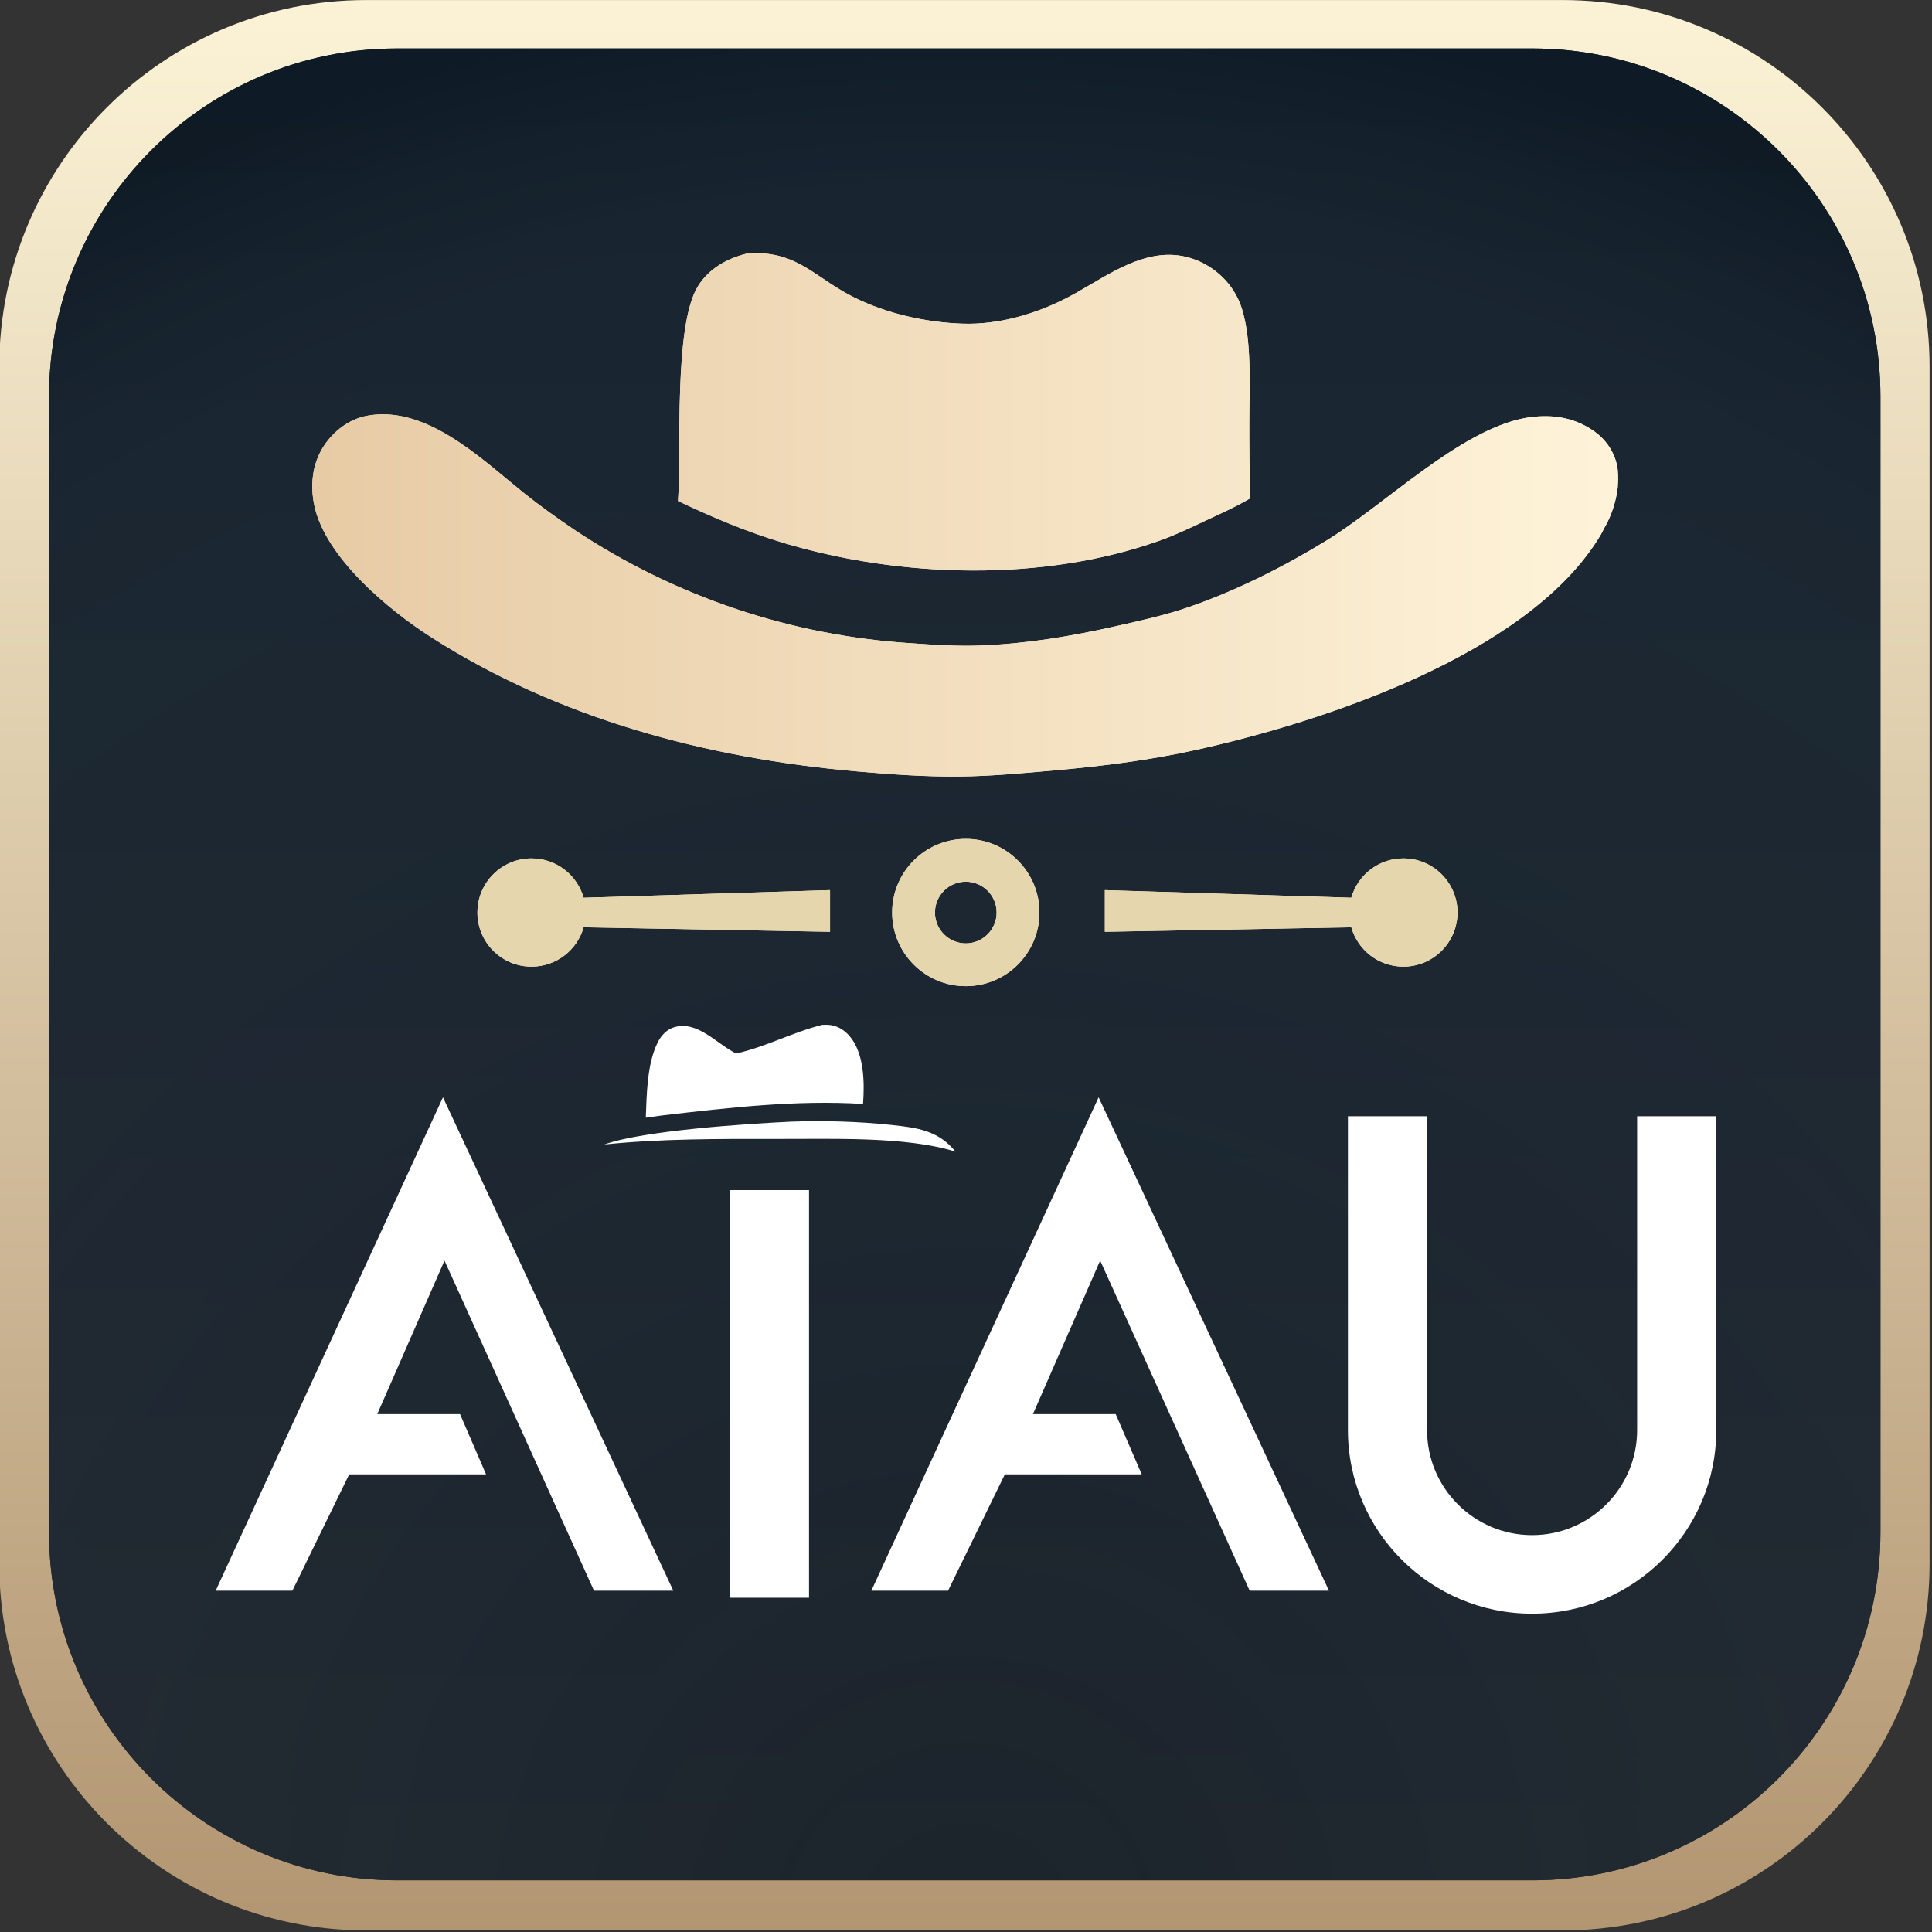 <?xml version="1.0" encoding="UTF-8" standalone="no"?>
<!DOCTYPE svg PUBLIC "-//W3C//DTD SVG 1.1//EN" "http://www.w3.org/Graphics/SVG/1.1/DTD/svg11.dtd">
<svg width="100%" height="100%" viewBox="0 0 696 696" version="1.1" xmlns="http://www.w3.org/2000/svg" xmlns:xlink="http://www.w3.org/1999/xlink" xml:space="preserve" xmlns:serif="http://www.serif.com/" style="fill-rule:evenodd;clip-rule:evenodd;stroke-linejoin:round;stroke-miterlimit:2;">
    <rect x="0" y="0" width="696" height="696" fill="#333333" stroke="none"/>
    <g id="icon" transform="matrix(1,0,0,1,-192.253,-192.253)">
        <g id="BASE" transform="matrix(0.927,0,0,0.927,39.244,39.244)">
            <g id="ICON_FRAME" transform="matrix(9.47657e-17,1.548,-1.697,1.0389e-16,1261.2,-177.496)">
                <path d="M705.91,288.04L705.91,562.109C705.91,608.464 664.653,646.098 613.835,646.098L313.378,646.098C262.56,646.098 221.302,608.464 221.302,562.109L221.302,288.04C221.302,241.686 262.56,204.051 313.378,204.051L613.835,204.051C664.653,204.051 705.91,241.686 705.91,288.04Z" style="fill:url(#_Linear1);"/>
            </g>
            <g id="ICON_BG" transform="matrix(8.99294e-17,-1.469,1.61,9.85882e-17,-144.398,1220.88)">
                <path d="M705.91,288.04L705.91,562.109C705.91,608.464 664.653,646.098 613.835,646.098L313.378,646.098C262.56,646.098 221.302,608.464 221.302,562.109L221.302,288.04C221.302,241.686 262.56,204.051 313.378,204.051L613.835,204.051C664.653,204.051 705.91,241.686 705.91,288.04Z" style="fill:url(#_Linear2);"/>
            </g>
            <g id="ICON_BG1" serif:id="ICON_BG" transform="matrix(8.99294e-17,-1.469,1.61,9.85882e-17,-144.398,1220.88)">
                <path d="M705.91,288.04L705.91,562.109C705.91,608.464 664.653,646.098 613.835,646.098L313.378,646.098C262.56,646.098 221.302,608.464 221.302,562.109L221.302,288.04C221.302,241.686 262.56,204.051 313.378,204.051L613.835,204.051C664.653,204.051 705.91,241.686 705.91,288.04Z" style="fill:url(#_Linear3);"/>
                <clipPath id="_clip4">
                    <path d="M705.91,288.04L705.91,562.109C705.91,608.464 664.653,646.098 613.835,646.098L313.378,646.098C262.56,646.098 221.302,608.464 221.302,562.109L221.302,288.04C221.302,241.686 262.56,204.051 313.378,204.051L613.835,204.051C664.653,204.051 705.91,241.686 705.91,288.04Z"/>
                </clipPath>
                <g clip-path="url(#_clip4)">
                    <g id="ICON_BG2" serif:id="ICON_BG" transform="matrix(1.054,9.31304e-16,-2.19216e-18,1.054,-24.932,-22.86)">
                        <path d="M705.91,288.04L705.91,562.109C705.91,608.464 664.653,646.098 613.835,646.098L313.378,646.098C262.56,646.098 221.302,608.464 221.302,562.109L221.302,288.04C221.302,241.686 262.56,204.051 313.378,204.051L613.835,204.051C664.653,204.051 705.91,241.686 705.91,288.04Z" style="fill:url(#_Radial5);"/>
                    </g>
                </g>
            </g>
        </g>
        <g id="ICONS" transform="matrix(0.879,0,0,0.879,65.519,92.757)">
            <g id="MARK" transform="matrix(1,0,0,1,0,-9.688)">
                <path d="M540,466.693C556.655,466.693 570.177,480.215 570.177,496.87C570.177,513.526 556.655,527.048 540,527.048C523.345,527.048 509.823,513.526 509.823,496.87C509.823,480.215 523.345,466.693 540,466.693ZM540,484.228C533.023,484.228 527.358,489.893 527.358,496.87C527.358,503.848 533.023,509.512 540,509.512C546.977,509.512 552.642,503.848 552.642,496.87C552.642,489.893 546.977,484.228 540,484.228ZM697.991,502.917L596.995,504.758L596.995,487.691L697.991,490.821C700.627,481.516 709.19,474.691 719.334,474.691C731.575,474.691 741.513,484.629 741.513,496.87C741.513,509.111 731.575,519.049 719.334,519.049C709.189,519.049 700.626,512.223 697.991,502.917ZM383.368,502.917C380.733,512.223 372.17,519.049 362.025,519.049C349.784,519.049 339.845,509.111 339.845,496.87C339.845,484.629 349.784,474.691 362.025,474.691C372.169,474.691 380.732,481.516 383.367,490.821L484.363,487.691L484.363,504.758L383.368,502.917Z" style="fill:url(#_Radial6);"/>
                <clipPath id="_clip7">
                    <path d="M540,466.693C556.655,466.693 570.177,480.215 570.177,496.87C570.177,513.526 556.655,527.048 540,527.048C523.345,527.048 509.823,513.526 509.823,496.87C509.823,480.215 523.345,466.693 540,466.693ZM540,484.228C533.023,484.228 527.358,489.893 527.358,496.87C527.358,503.848 533.023,509.512 540,509.512C546.977,509.512 552.642,503.848 552.642,496.87C552.642,489.893 546.977,484.228 540,484.228ZM697.991,502.917L596.995,504.758L596.995,487.691L697.991,490.821C700.627,481.516 709.19,474.691 719.334,474.691C731.575,474.691 741.513,484.629 741.513,496.87C741.513,509.111 731.575,519.049 719.334,519.049C709.189,519.049 700.626,512.223 697.991,502.917ZM383.368,502.917C380.733,512.223 372.17,519.049 362.025,519.049C349.784,519.049 339.845,509.111 339.845,496.87C339.845,484.629 349.784,474.691 362.025,474.691C372.169,474.691 380.732,481.516 383.367,490.821L484.363,487.691L484.363,504.758L383.368,502.917Z"/>
                </clipPath>
                <g clip-path="url(#_clip7)">
                    <g transform="matrix(2.42276e-17,0.396,-1.566,9.5862e-17,884.259,422.184)">
                        <rect x="112.491" y="91.18" width="470.513" height="256.568" style="fill:rgb(230,214,174);"/>
                    </g>
                </g>
            </g>
            <g id="HAT" transform="matrix(0.887,0,0,0.887,101.095,101.268)">
                <path d="M789.668,257.667C788.792,259.633 787.682,261.414 786.523,263.224C752.605,316.262 660.275,346.827 601.528,359.865C579.906,364.663 558.436,367.381 536.407,369.336C521.448,370.664 506.568,372.102 491.534,372.227C475.73,372.36 460.362,371.254 444.64,369.879C375.439,363.824 306.85,345.608 247.866,307.901C227.873,295.119 198.866,270.919 193.815,246.987C191.803,237.455 192.875,227.535 198.34,219.314C202.855,212.524 209.946,207.107 218.048,205.573C220.545,205.101 223.029,204.879 225.492,204.879C250.057,204.877 272.756,226.877 290.438,241.081C298.118,247.249 306.225,253 314.382,258.516C317.261,260.424 320.171,262.284 323.111,264.097C326.05,265.909 329.019,267.673 332.017,269.389C335.015,271.105 338.039,272.771 341.091,274.387C344.144,276.005 347.222,277.571 350.325,279.087C353.429,280.604 356.556,282.069 359.707,283.483C362.857,284.897 366.032,286.259 369.228,287.57C372.423,288.88 375.638,290.137 378.876,291.342C382.113,292.548 385.368,293.7 388.642,294.799C391.917,295.898 395.209,296.943 398.517,297.935C401.826,298.927 405.149,299.864 408.488,300.746C411.827,301.629 415.181,302.457 418.548,303.231C421.914,304.004 425.291,304.722 428.682,305.385C432.071,306.048 435.47,306.655 438.88,307.207C442.29,307.758 445.707,308.254 449.133,308.694C452.559,309.135 455.99,309.52 459.429,309.847C462.867,310.176 466.31,310.448 469.758,310.663C480.382,311.428 491.097,312.105 501.752,311.697C523.013,310.881 543.347,307.47 564.059,302.802C575.576,300.205 587.072,297.696 598.24,293.816C620.078,286.233 641.922,275.235 661.61,263.116C688.642,246.474 722.626,212.519 752.957,206.632C764.312,204.62 775.179,205.809 784.837,212.506C790.619,216.515 794.656,222.364 795.862,229.349C797.418,238.363 794.346,249.956 789.668,257.667ZM393.86,130.553C395.196,130.46 396.484,130.415 397.723,130.415C417.857,130.414 425.825,142.218 443.261,150.882C458.369,158.39 476.348,162.403 493.198,162.993C509.685,163.572 526.689,158.687 541.273,151.207C555.761,143.777 570.825,131.754 587.597,131.206C597.083,130.898 606.191,134.634 613.042,141.146C613.581,141.654 614.103,142.179 614.608,142.721C615.114,143.263 615.601,143.82 616.071,144.393C616.54,144.965 616.991,145.552 617.424,146.154C617.856,146.755 618.269,147.369 618.663,147.997C619.056,148.625 619.429,149.264 619.781,149.915C620.134,150.567 620.465,151.229 620.775,151.902C621.086,152.574 621.375,153.256 621.643,153.947C621.909,154.637 622.154,155.336 622.376,156.043C627.124,171.282 625.786,192.093 625.8,208.014C625.764,219.915 625.893,231.815 626.188,243.712C619.089,247.9 611.437,251.245 603.982,254.753C597.488,257.83 591.056,260.866 584.275,263.274C530.474,282.375 464.94,280.542 410.652,264.304C393.852,259.279 377.681,252.444 361.862,244.924C363.491,221.623 359.754,163.974 371.064,145.677C376.148,137.452 384.716,132.789 393.86,130.553Z" style="fill:url(#_Linear8);"/>
                <clipPath id="_clip9">
                    <path d="M789.668,257.667C788.792,259.633 787.682,261.414 786.523,263.224C752.605,316.262 660.275,346.827 601.528,359.865C579.906,364.663 558.436,367.381 536.407,369.336C521.448,370.664 506.568,372.102 491.534,372.227C475.73,372.36 460.362,371.254 444.64,369.879C375.439,363.824 306.85,345.608 247.866,307.901C227.873,295.119 198.866,270.919 193.815,246.987C191.803,237.455 192.875,227.535 198.34,219.314C202.855,212.524 209.946,207.107 218.048,205.573C220.545,205.101 223.029,204.879 225.492,204.879C250.057,204.877 272.756,226.877 290.438,241.081C298.118,247.249 306.225,253 314.382,258.516C317.261,260.424 320.171,262.284 323.111,264.097C326.05,265.909 329.019,267.673 332.017,269.389C335.015,271.105 338.039,272.771 341.091,274.387C344.144,276.005 347.222,277.571 350.325,279.087C353.429,280.604 356.556,282.069 359.707,283.483C362.857,284.897 366.032,286.259 369.228,287.57C372.423,288.88 375.638,290.137 378.876,291.342C382.113,292.548 385.368,293.7 388.642,294.799C391.917,295.898 395.209,296.943 398.517,297.935C401.826,298.927 405.149,299.864 408.488,300.746C411.827,301.629 415.181,302.457 418.548,303.231C421.914,304.004 425.291,304.722 428.682,305.385C432.071,306.048 435.47,306.655 438.88,307.207C442.29,307.758 445.707,308.254 449.133,308.694C452.559,309.135 455.99,309.52 459.429,309.847C462.867,310.176 466.31,310.448 469.758,310.663C480.382,311.428 491.097,312.105 501.752,311.697C523.013,310.881 543.347,307.47 564.059,302.802C575.576,300.205 587.072,297.696 598.24,293.816C620.078,286.233 641.922,275.235 661.61,263.116C688.642,246.474 722.626,212.519 752.957,206.632C764.312,204.62 775.179,205.809 784.837,212.506C790.619,216.515 794.656,222.364 795.862,229.349C797.418,238.363 794.346,249.956 789.668,257.667ZM393.86,130.553C395.196,130.46 396.484,130.415 397.723,130.415C417.857,130.414 425.825,142.218 443.261,150.882C458.369,158.39 476.348,162.403 493.198,162.993C509.685,163.572 526.689,158.687 541.273,151.207C555.761,143.777 570.825,131.754 587.597,131.206C597.083,130.898 606.191,134.634 613.042,141.146C613.581,141.654 614.103,142.179 614.608,142.721C615.114,143.263 615.601,143.82 616.071,144.393C616.54,144.965 616.991,145.552 617.424,146.154C617.856,146.755 618.269,147.369 618.663,147.997C619.056,148.625 619.429,149.264 619.781,149.915C620.134,150.567 620.465,151.229 620.775,151.902C621.086,152.574 621.375,153.256 621.643,153.947C621.909,154.637 622.154,155.336 622.376,156.043C627.124,171.282 625.786,192.093 625.8,208.014C625.764,219.915 625.893,231.815 626.188,243.712C619.089,247.9 611.437,251.245 603.982,254.753C597.488,257.83 591.056,260.866 584.275,263.274C530.474,282.375 464.94,280.542 410.652,264.304C393.852,259.279 377.681,252.444 361.862,244.924C363.491,221.623 359.754,163.974 371.064,145.677C376.148,137.452 384.716,132.789 393.86,130.553Z"/>
                </clipPath>
                <g clip-path="url(#_clip9)">
                    <g transform="matrix(1.282,0,0,0.943,48.611,44.475)">
                        <rect x="112.491" y="91.18" width="470.513" height="256.568" style="fill:url(#_Linear10);"/>
                    </g>
                </g>
            </g>
        </g>
        <g id="AIAU" transform="matrix(0.879,0,0,0.879,70.993,84.722)">
            <g id="U" transform="matrix(0.889,0,0,0.77,303.605,110.04)">
                <path d="M568.399,610.093L604.883,610.093L604.883,777.142C604.883,831.074 566.838,874.859 519.978,874.859C473.118,874.859 435.073,831.074 435.073,777.142L435.073,610.093L471.557,610.093L471.557,777.142C471.557,807.996 493.253,833.045 519.978,833.045C546.703,833.045 568.399,807.996 568.399,777.142L568.399,610.093Z" style="fill:white;"/>
            </g>
            <g id="A" transform="matrix(1,0,0,1,268.716,0)">
                <path d="M319.496,572.055L226.35,774.254L257.782,774.254L281.065,726.583L337.159,726.583L326.492,701.892L292.572,701.892L320.123,638.974L381.404,774.254L413.895,774.254L319.496,572.055Z" style="fill:white;"/>
            </g>
            <g id="I" transform="matrix(0.889,0,0,1,50.306,0)">
                <path d="M471.557,610.093L471.557,777.142L435.073,777.142L435.073,610.093L471.557,610.093ZM437.968,554.085C451.598,551.395 464.024,545.381 477.566,542.364C478.529,542.326 479.5,542.291 480.462,542.342C484.2,542.538 487.582,544.279 490.039,546.738C497.04,553.741 497.188,565.983 496.46,574.763C465.526,573.088 434.729,576.28 404.088,579.45L396.306,580.404C396.736,570.746 396.864,558.53 401.68,549.76C403.317,546.779 405.888,544.214 409.575,543.279C420.061,540.616 428.926,549.972 437.323,553.797L437.968,554.085ZM377.176,591.397C395.157,585.607 443.644,582.856 463.341,582.021C478.589,581.561 494.161,581.931 509.34,583.36C521.372,584.495 531.149,585.591 539.118,594.345C516.346,587.903 480.816,589.222 456.581,589.115C430.166,589.089 403.487,588.976 377.176,591.397Z" style="fill:white;"/>
            </g>
            <path id="A1" serif:id="A" d="M319.496,572.055L226.35,774.254L257.782,774.254L281.065,726.583L337.159,726.583L326.492,701.892L292.572,701.892L320.123,638.974L381.404,774.254L413.895,774.254L319.496,572.055Z" style="fill:white;"/>
        </g>
    </g>
    <defs>
        <linearGradient id="_Linear1" x1="0" y1="0" x2="1" y2="0" gradientUnits="userSpaceOnUse" gradientTransform="matrix(484.609,0,0,442.046,221.302,425.075)"><stop offset="0" style="stop-color:rgb(252,243,214);stop-opacity:1"/><stop offset="1" style="stop-color:rgb(178,149,113);stop-opacity:1"/></linearGradient>
        <linearGradient id="_Linear2" x1="0" y1="0" x2="1" y2="0" gradientUnits="userSpaceOnUse" gradientTransform="matrix(484.609,0,0,442.046,221.302,425.075)"><stop offset="0" style="stop-color:rgb(27,35,43);stop-opacity:1"/><stop offset="1" style="stop-color:rgb(13,27,40);stop-opacity:1"/></linearGradient>
        <linearGradient id="_Linear3" x1="0" y1="0" x2="1" y2="0" gradientUnits="userSpaceOnUse" gradientTransform="matrix(484.609,0,0,442.046,221.302,425.075)"><stop offset="0" style="stop-color:rgb(27,35,43);stop-opacity:1"/><stop offset="1" style="stop-color:rgb(13,27,40);stop-opacity:1"/></linearGradient>
        <radialGradient id="_Radial5" cx="0" cy="0" r="1" gradientUnits="userSpaceOnUse" gradientTransform="matrix(484.609,0,0,442.046,221.302,425.075)"><stop offset="0" style="stop-color:white;stop-opacity:0"/><stop offset="0.87" style="stop-color:rgb(127,131,136);stop-opacity:0.09"/><stop offset="1" style="stop-color:rgb(19,19,19);stop-opacity:0.15"/></radialGradient>
        <radialGradient id="_Radial6" cx="0" cy="0" r="1" gradientUnits="userSpaceOnUse" gradientTransform="matrix(0.096,0,0,-0.239,497.785,445.244)"><stop offset="0" style="stop-color:rgb(114,43,125);stop-opacity:1"/><stop offset="1" style="stop-color:rgb(255,245,211);stop-opacity:1"/></radialGradient>
        <linearGradient id="_Linear8" x1="0" y1="0" x2="1" y2="0" gradientUnits="userSpaceOnUse" gradientTransform="matrix(1,0,0,-1,0,0.02)"><stop offset="0" style="stop-color:rgb(226,208,171);stop-opacity:1"/><stop offset="1" style="stop-color:rgb(255,245,211);stop-opacity:1"/></linearGradient>
        <linearGradient id="_Linear10" x1="0" y1="0" x2="1" y2="0" gradientUnits="userSpaceOnUse" gradientTransform="matrix(470.513,0,0,256.568,112.491,219.463)"><stop offset="0" style="stop-color:rgb(231,203,165);stop-opacity:1"/><stop offset="1" style="stop-color:rgb(254,243,217);stop-opacity:1"/></linearGradient>
    </defs>
</svg>
